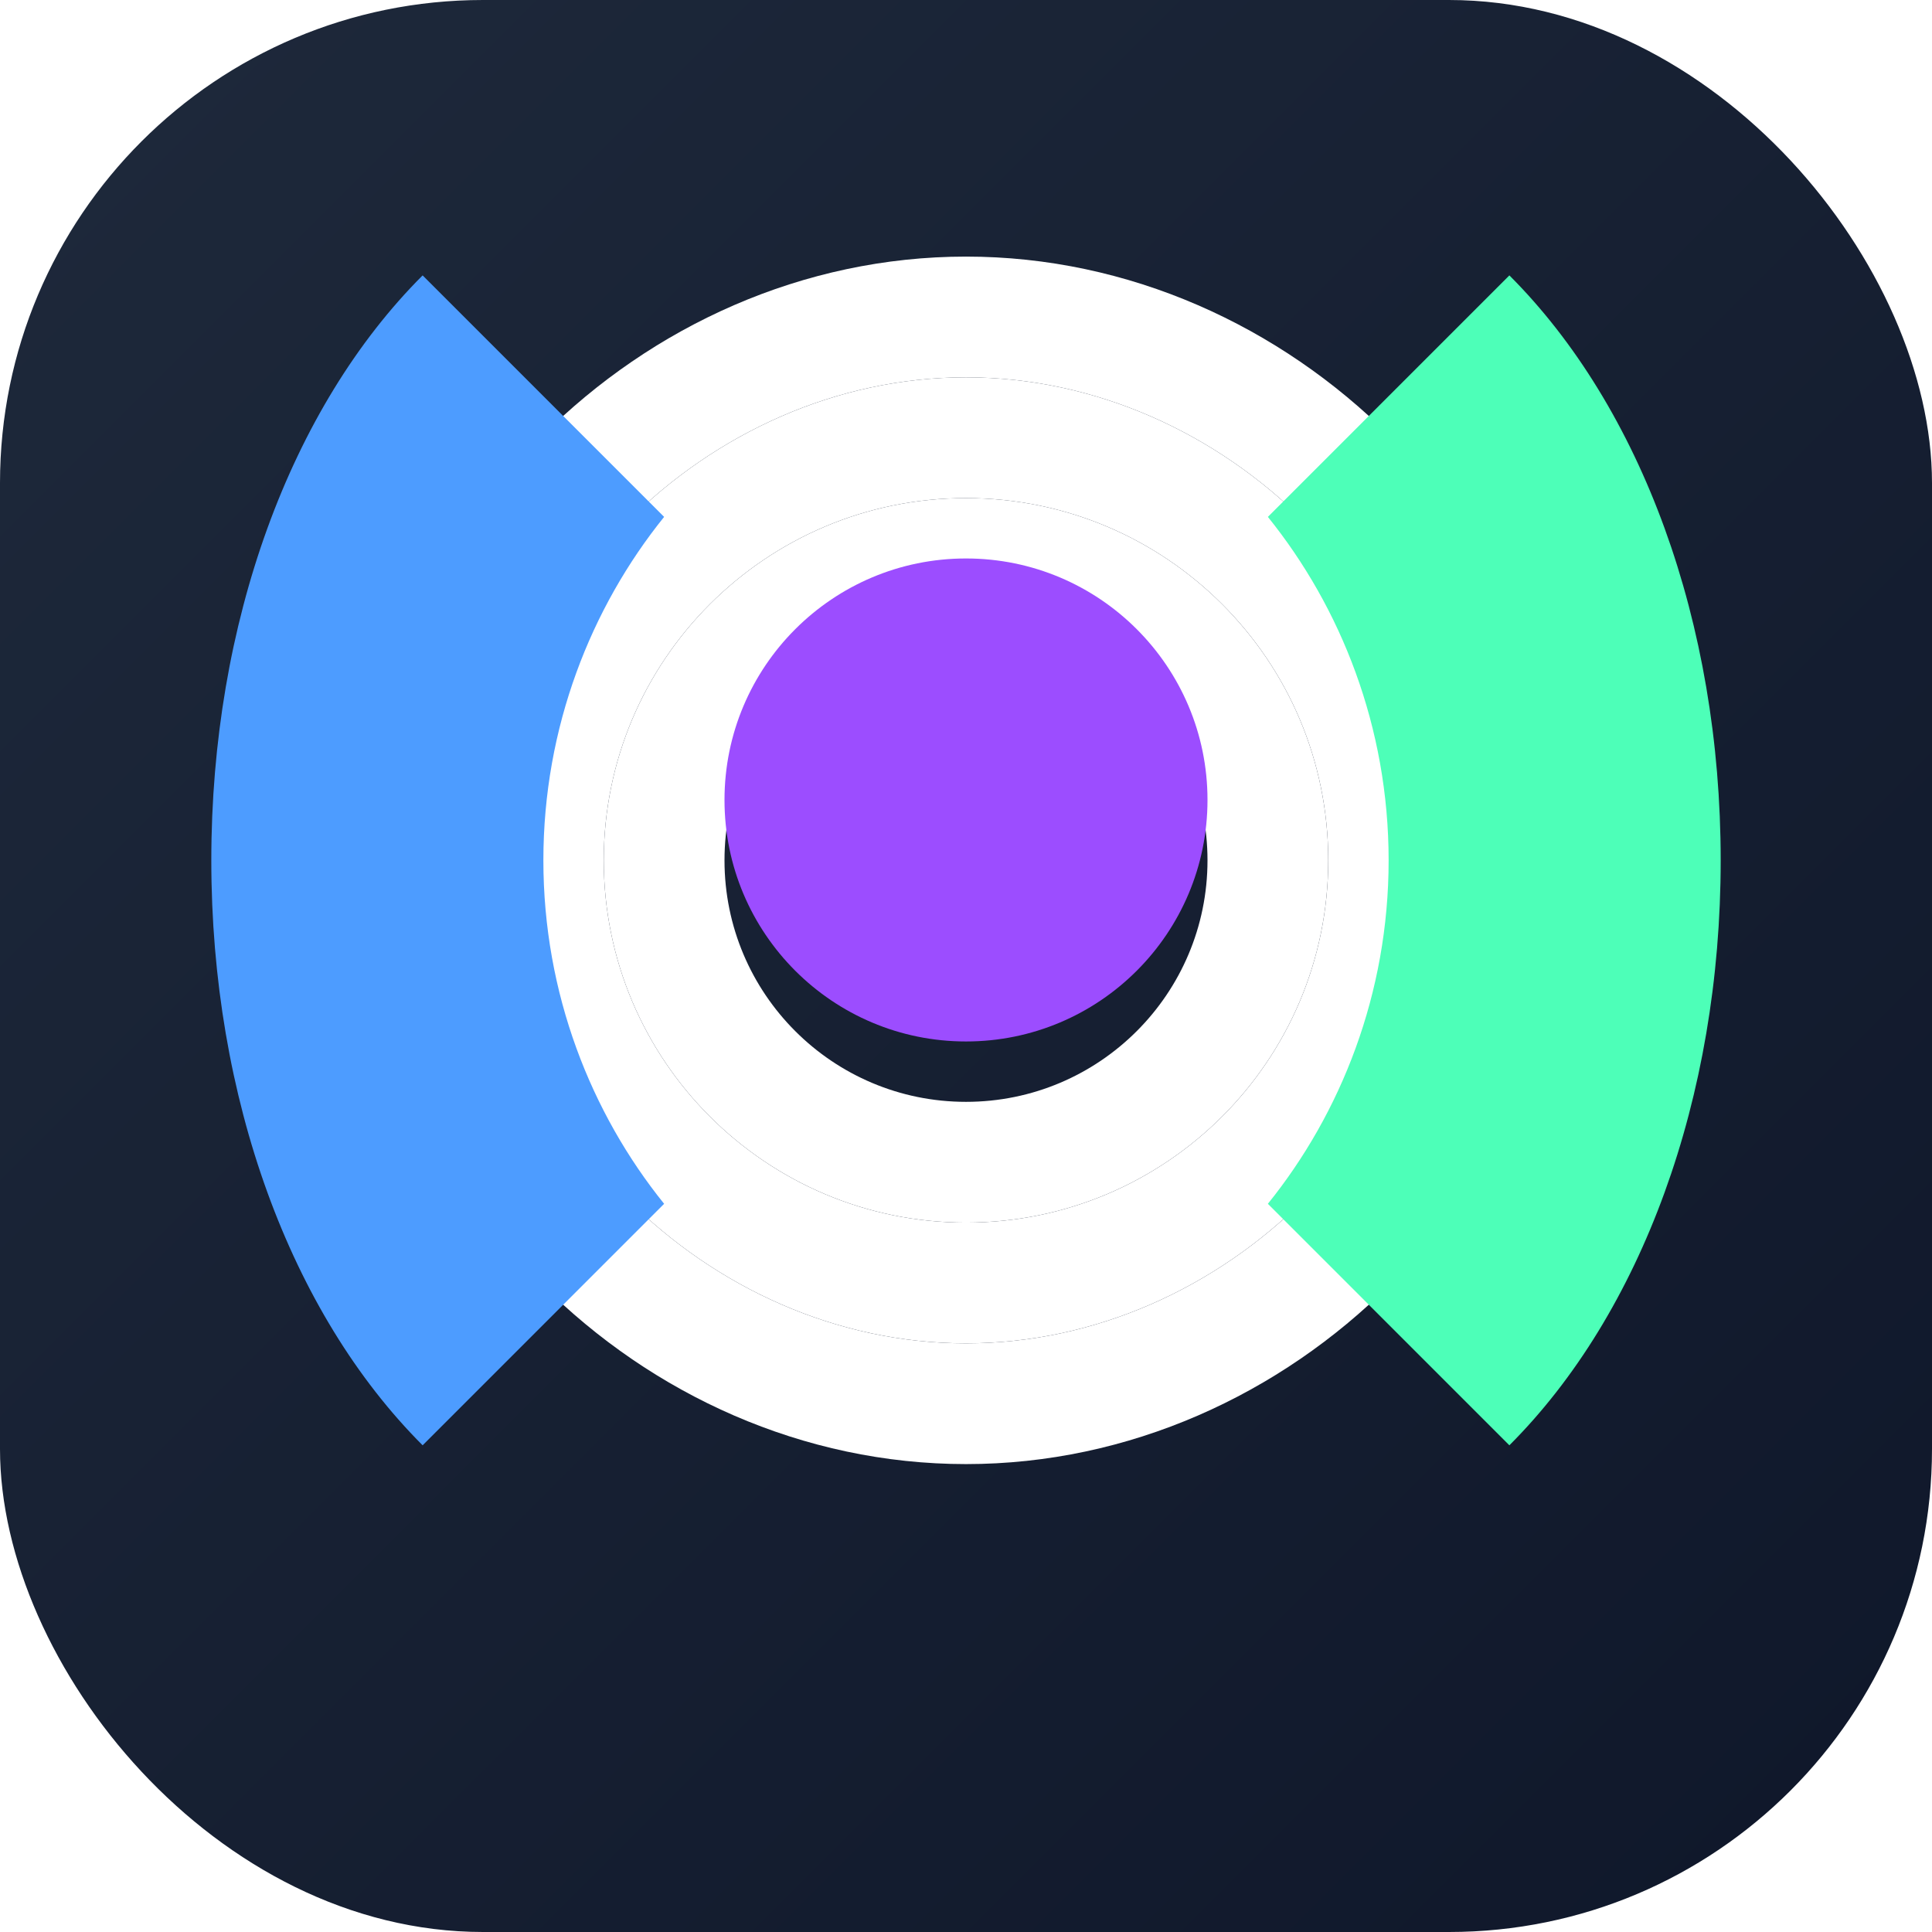 <?xml version="1.0" encoding="UTF-8"?>
<svg width="512" height="512" viewBox="0 0 512 512" fill="none" xmlns="http://www.w3.org/2000/svg">
  <rect width="512" height="512" rx="128" fill="url(#paint0_linear)" />
  <g filter="url(#filter0_d)">
    <path d="M256 128C202.981 128 160 170.981 160 224C160 277.019 202.981 320 256 320C309.019 320 352 277.019 352 224C352 170.981 309.019 128 256 128ZM256 288C220.654 288 192 259.346 192 224C192 188.654 220.654 160 256 160C291.346 160 320 188.654 320 224C320 259.346 291.346 288 256 288Z" fill="white" />
    <path d="M256 96C187.308 96 128 155.308 128 224C128 292.692 187.308 352 256 352C324.692 352 384 292.692 384 224C384 155.308 324.692 96 256 96ZM256 320C202.981 320 160 277.019 160 224C160 170.981 202.981 128 256 128C309.019 128 352 170.981 352 224C352 277.019 309.019 320 256 320Z" fill="white" />
    <path d="M256 64C169.635 64 96 137.635 96 224C96 310.365 169.635 384 256 384C342.365 384 416 310.365 416 224C416 137.635 342.365 64 256 64ZM256 352C187.308 352 128 292.692 128 224C128 155.308 187.308 96 256 96C324.692 96 384 155.308 384 224C384 292.692 324.692 352 256 352Z" fill="white" />
    <path d="M144 224C144 188.654 156.654 156.981 176 132.981L112 68.981C76.981 104 56 160.981 56 224C56 287.019 76.981 344 112 379.019L176 315.019C156.654 291.019 144 259.346 144 224Z" fill="#4D9CFF" />
    <path d="M256 144C220.654 144 192 172.654 192 208C192 243.346 220.654 272 256 272C291.346 272 320 243.346 320 208C320 172.654 291.346 144 256 144Z" fill="#9C4DFF" />
    <path d="M336 132.981C355.346 156.981 368 188.654 368 224C368 259.346 355.346 291.019 336 315.019L400 379.019C435.019 344 456 287.019 456 224C456 160.981 435.019 104 400 68.981L336 132.981Z" fill="#4DFFB8" />
  </g>
  <defs>
    <filter id="filter0_d" x="52" y="64" width="408" height="328" filterUnits="userSpaceOnUse" color-interpolation-filters="sRGB">
      <feFlood flood-opacity="0" result="BackgroundImageFix" />
      <feColorMatrix in="SourceAlpha" type="matrix" values="0 0 0 0 0 0 0 0 0 0 0 0 0 0 0 0 0 0 127 0" />
      <feOffset dy="4" />
      <feGaussianBlur stdDeviation="2" />
      <feColorMatrix type="matrix" values="0 0 0 0 0 0 0 0 0 0 0 0 0 0 0 0 0 0 0.25 0" />
      <feBlend mode="normal" in2="BackgroundImageFix" result="effect1_dropShadow" />
      <feBlend mode="normal" in="SourceGraphic" in2="effect1_dropShadow" result="shape" />
    </filter>
    <linearGradient id="paint0_linear" x1="0" y1="0" x2="512" y2="512" gradientUnits="userSpaceOnUse">
      <stop stop-color="#1E293B" />
      <stop offset="1" stop-color="#0F172A" />
    </linearGradient>
  </defs>
</svg>
